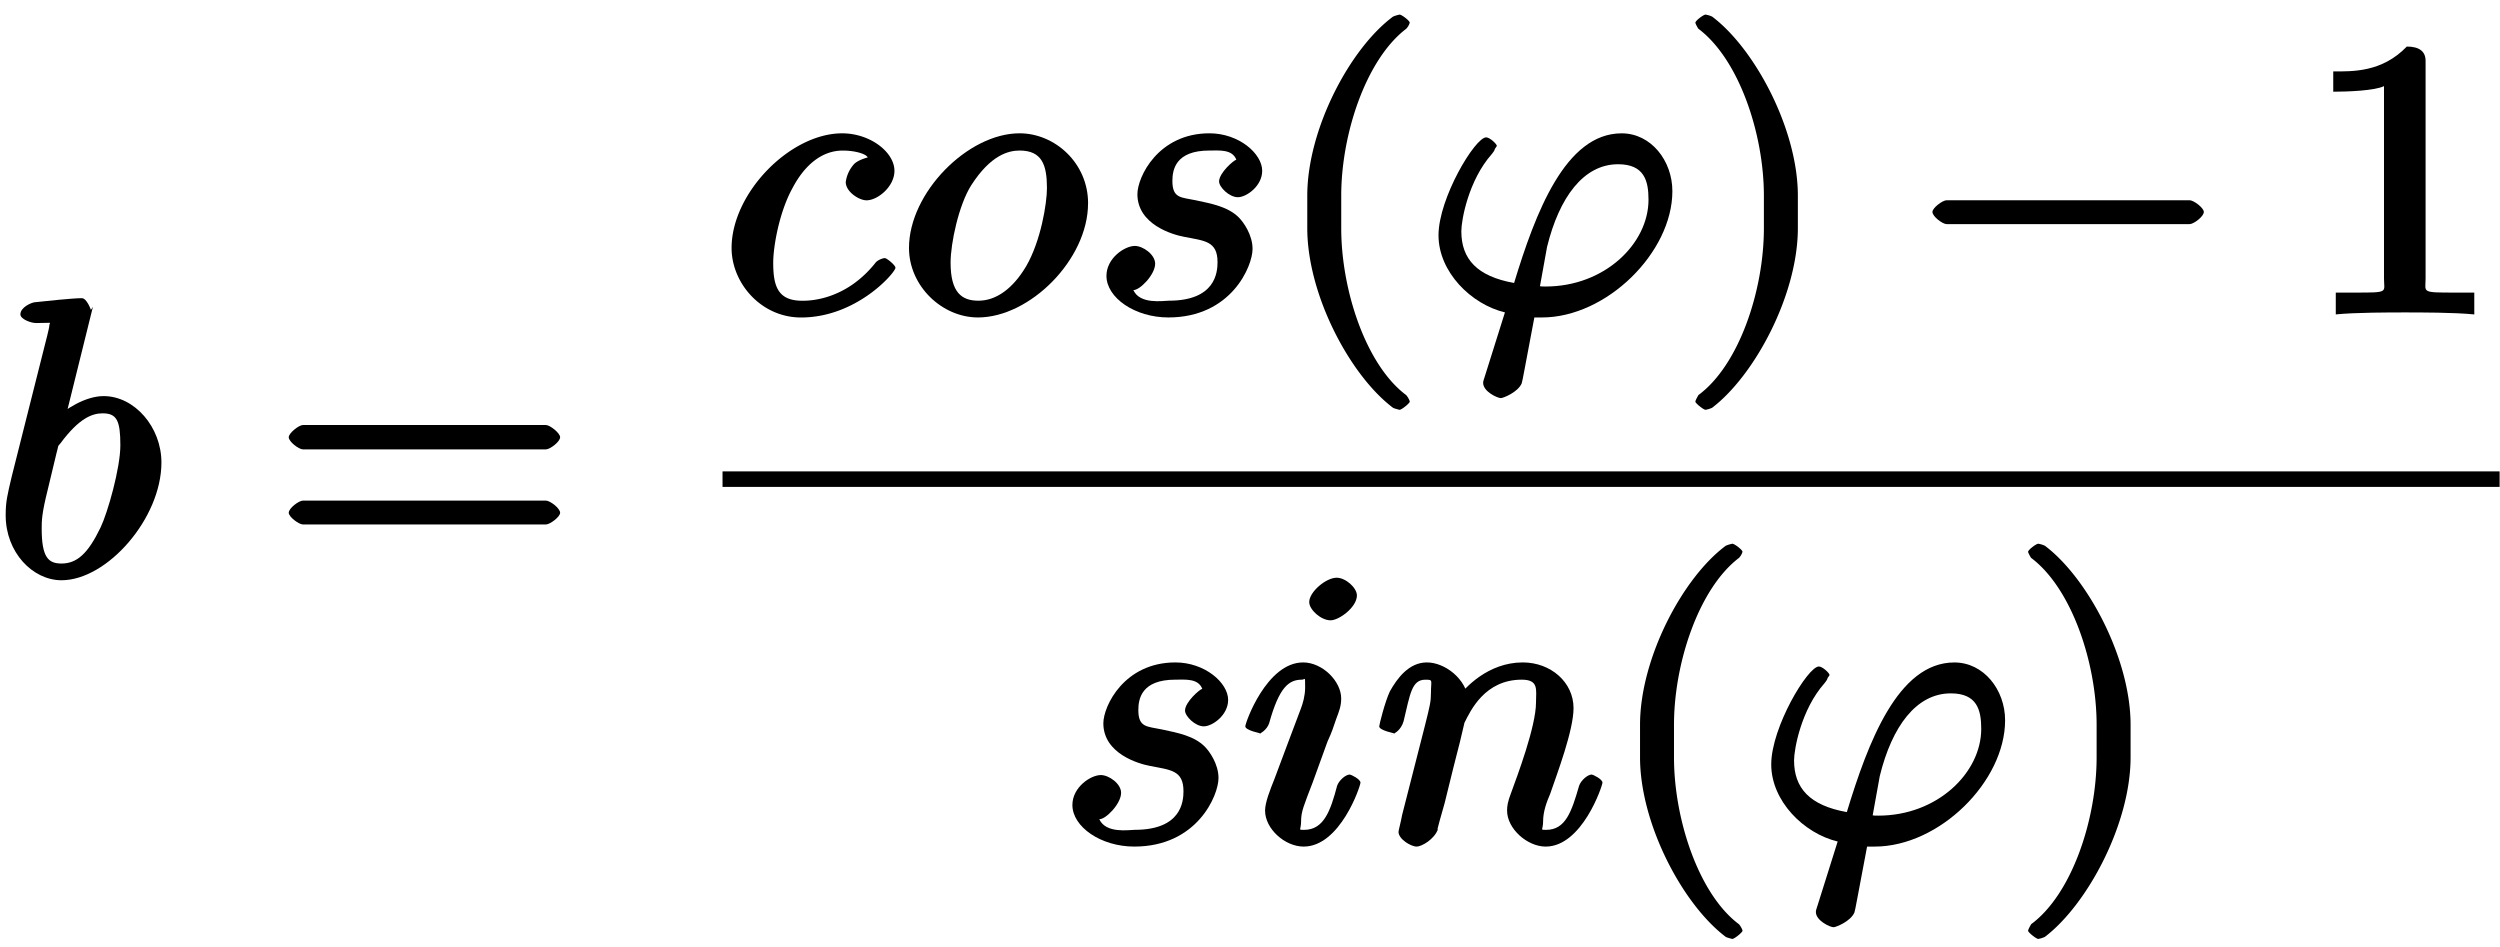 <svg xmlns="http://www.w3.org/2000/svg" xmlns:xlink="http://www.w3.org/1999/xlink" width="103px" height="39px" viewBox="0 0 77 29">
    <svg overflow="visible" x="-.184" y="17.669">
        <path d="M5.156-3.5c0-1.094-.828-2.047-1.781-2.047-.547 0-1.188.39-1.547.75l.328.094.89-3.594-.062.094s-.125-.36-.28-.36c-.282 0-1.157.094-1.454.126-.11.015-.438.156-.438.374 0 .141.313.266.485.266.578 0 .406-.047.406.078 0 .078-.11.485-.172.735L.547-3.078c-.14.594-.188.781-.188 1.203 0 1.14.829 2 1.72 2 1.405 0 3.077-1.906 3.077-3.625zm-1.265-.531c0 .703-.391 2.078-.61 2.531-.39.813-.734 1.11-1.203 1.11-.406 0-.61-.188-.61-1.079 0-.234 0-.453.188-1.203l.266-1.11c.078-.265.016-.187.125-.312.578-.781.984-.922 1.297-.922.437 0 .547.22.547.985zm0 0"/>
    </svg>
    <svg overflow="visible" x="8.424" y="17.669">
        <path d="M8.828-4.281c0-.125-.312-.375-.437-.375H.906c-.125 0-.437.25-.437.375 0 .14.312.375.437.375h7.485c.125 0 .437-.235.437-.375zm0 2.328c0-.14-.312-.375-.437-.375H.906c-.125 0-.437.234-.437.375 0 .125.312.36.437.36h7.485c.125 0 .437-.235.437-.36zm0 0"/>
    </svg>
    <svg overflow="visible" x="22.252" y="9.575">
        <path d="M5.328-1.406c0-.078-.266-.297-.328-.297-.063 0-.234.062-.297.156C3.75-.359 2.593-.39 2.453-.39c-.75 0-.89-.453-.89-1.171 0-.5.187-1.563.593-2.297.36-.688.89-1.157 1.547-1.157.406 0 .719.11.766.204.078 0-.235.046-.407.203a1.026 1.026 0 00-.265.562c0 .297.406.563.64.563.344 0 .86-.422.86-.907 0-.578-.75-1.156-1.61-1.156-1.609 0-3.406 1.844-3.406 3.531 0 1.079.906 2.141 2.14 2.141 1.72 0 2.907-1.39 2.907-1.531zm0 0"/>
    </svg>
    <svg overflow="visible" x="27.716" y="9.575">
        <path d="M5.797-3.39c0-1.25-1.031-2.157-2.11-2.157-1.593 0-3.406 1.828-3.406 3.531C.281-.844 1.297.125 2.406.125c1.594 0 3.39-1.781 3.39-3.516zM4.53-3.86c0 .47-.187 1.626-.64 2.407-.407.687-.922 1.062-1.47 1.062-.515 0-.858-.25-.858-1.171 0-.594.25-1.782.64-2.391.594-.922 1.14-1.063 1.485-1.063.687 0 .843.438.843 1.157zm0 0"/>
    </svg>
    <svg overflow="visible" x="33.657" y="9.575">
        <path d="M5.219-4.39c0-.532-.719-1.157-1.625-1.157-1.578 0-2.219 1.344-2.219 1.875 0 .938 1.094 1.25 1.438 1.313.624.125 1.03.125 1.03.78 0 .313-.062 1.188-1.5 1.188-.171 0-.89.125-1.093-.328.188.016.672-.469.672-.812 0-.282-.375-.547-.625-.547-.313 0-.875.375-.875.922 0 .672.875 1.281 1.906 1.281 1.938 0 2.594-1.578 2.594-2.11 0-.437-.281-.827-.422-.968-.328-.328-.813-.422-1.328-.531-.438-.094-.719-.047-.719-.594 0-.344.094-.938 1.14-.938.298 0 .704-.046.829.282-.078.015-.531.406-.531.671 0 .172.312.485.578.485.265 0 .75-.344.75-.813zm0 0"/>
    </svg>
    <svg overflow="visible" x="39.264" y="9.575">
        <path d="M4.156 2.719c0-.047-.078-.172-.11-.203-1.234-.922-2-3.22-2-5.141v-1c0-1.906.767-4.203 2-5.14a.457.457 0 00.11-.188c0-.063-.25-.25-.312-.25a1.01 1.01 0 00-.203.062C2.312-8.156 1-5.67 1-3.625v1C1-.578 2.313 1.906 3.64 2.906c.016.016.188.063.204.063.062 0 .312-.203.312-.25zm0 0"/>
    </svg>
    <svg overflow="visible" x="43.915" y="9.575">
        <path d="M7.594-3.766c0-.937-.657-1.78-1.563-1.78-1.734 0-2.656 2.452-3.312 4.609-1.14-.204-1.625-.735-1.625-1.594 0-.344.218-1.563.937-2.375.094-.11.094-.157.094-.157l.063-.093c0-.063-.22-.266-.329-.266-.343 0-1.468 1.875-1.468 3.016 0 1.125 1 2.125 2.046 2.375l-.609 1.937c-.047.157-.062.172-.062.235 0 .265.437.468.546.468.063 0 .516-.171.641-.453.031-.094.094-.484.39-2.031h.235c1.985 0 4.016-2 4.016-3.89zm-.735.266c0 1.344-1.343 2.672-3.171 2.672-.11 0-.126 0-.22-.016-.14 0 .032.125.032.094l.234-1.297C4.11-3.578 4.86-4.594 5.922-4.594c.812 0 .937.516.937 1.094zm0 0"/>
    </svg>
    <svg overflow="visible" x="51.734" y="9.575">
        <path d="M3.64-2.625v-1c0-2.047-1.328-4.531-2.64-5.516a.774.774 0 00-.203-.062c-.063 0-.313.187-.313.25 0 .031.079.172.094.187 1.25.938 2.016 3.235 2.016 5.141v1c0 1.922-.766 4.219-2.016 5.14-.015.032-.094.157-.094.204 0 .047.25.25.313.25A.774.774 0 001 2.906c1.313-1 2.64-3.484 2.64-5.531zm0 0"/>
    </svg>
    <svg overflow="visible" x="59.05" y="9.575">
        <path d="M8.828-3.125c0-.125-.312-.36-.437-.36H.906c-.125 0-.437.235-.437.36 0 .14.312.375.437.375h7.485c.125 0 .437-.234.437-.375zm0 0"/>
    </svg>
    <g>
        <svg overflow="visible" x="71.005" y="9.575">
            <path d="M5.203-.125v-.516h-.578c-1.078 0-.922 0-.922-.437v-6.703c0-.282-.187-.438-.578-.438-.766.797-1.672.766-2.266.766v.625c.438 0 1.282-.031 1.563-.172v5.922c0 .437.172.437-.906.437H.937v.672C1.547-.03 2.595-.03 3.079-.03c.469 0 1.516 0 2.125.062zm0 0"/>
        </svg>
    </g>
    <path d="M22.254 14.68h54.734" fill="none" stroke-width=".478" stroke="#000" stroke-miterlimit="10"/>
    <g>
        <svg overflow="visible" x="32.608" y="25.872">
            <path d="M5.219-4.39c0-.532-.719-1.157-1.625-1.157-1.578 0-2.219 1.344-2.219 1.875 0 .938 1.094 1.25 1.438 1.313.624.125 1.03.125 1.03.78 0 .313-.062 1.188-1.5 1.188-.171 0-.89.125-1.093-.328.188.016.672-.469.672-.812 0-.282-.375-.547-.625-.547-.313 0-.875.375-.875.922 0 .672.875 1.281 1.906 1.281 1.938 0 2.594-1.578 2.594-2.11 0-.437-.281-.827-.422-.968-.328-.328-.813-.422-1.328-.531-.438-.094-.719-.047-.719-.594 0-.344.094-.938 1.14-.938.298 0 .704-.046.829.282-.078.015-.531.406-.531.671 0 .172.312.485.578.485.265 0 .75-.344.75-.813zm0 0"/>
        </svg>
        <svg overflow="visible" x="38.215" y="25.872">
            <path d="M3.578-7.61c0-.234-.344-.546-.625-.546-.328 0-.844.437-.844.75 0 .234.36.562.657.562.265 0 .812-.406.812-.765zm.11 5.766c0-.11-.297-.25-.329-.25-.125 0-.328.172-.39.344-.203.766-.406 1.36-1.016 1.36-.203 0-.094.015-.094-.266 0-.297.079-.469.36-1.203l.453-1.25c.156-.344.156-.375.265-.688.094-.25.157-.406.157-.64 0-.532-.578-1.11-1.172-1.11C.797-5.547.14-3.687.14-3.578c0 .125.484.219.484.219l-.14.03c.124 0 .328-.155.39-.343.313-1.125.61-1.344 1.016-1.344.093 0 .093-.14.093.25 0 .25-.078.5-.125.625-.109.297-.64 1.688-.828 2.204-.125.312-.281.703-.281.953 0 .562.61 1.109 1.188 1.109 1.125 0 1.75-1.86 1.75-1.969zm0 0"/>
        </svg>
        <svg overflow="visible" x="42.34" y="25.872">
            <path d="M7.016-1.844c0-.11-.297-.25-.329-.25-.125 0-.328.172-.39.344-.234.813-.422 1.36-1.016 1.36-.203 0-.093.015-.093-.266 0-.297.109-.594.218-.844.219-.64.719-1.953.719-2.64 0-.798-.703-1.407-1.563-1.407-1.078 0-1.796.797-2 1.078l.329.094c-.063-.672-.735-1.172-1.282-1.172-.562 0-.921.5-1.14.89C.313-4.327.14-3.624.14-3.577c0 .125.484.219.484.219l-.14.03c.124 0 .328-.14.406-.405.203-.844.25-1.282.671-1.282.25 0 .172.016.172.407 0 .265-.03.39-.187 1.015L.844-.844c-.031.188-.11.469-.11.516 0 .219.375.453.563.453.14 0 .547-.219.656-.547-.078.156.125-.5.203-.797l.266-1.078c.062-.265.14-.531.203-.797l.14-.594c.188-.374.626-1.328 1.766-1.328.532 0 .438.313.438.704 0 .734-.578 2.265-.766 2.78-.11.282-.125.423-.125.548 0 .562.625 1.109 1.188 1.109 1.125 0 1.75-1.875 1.75-1.969zm0 0"/>
        </svg>
        <svg overflow="visible" x="49.513" y="25.872">
            <path d="M4.156 2.719c0-.047-.078-.172-.11-.203-1.234-.922-2-3.22-2-5.141v-1c0-1.906.767-4.203 2-5.14a.457.457 0 00.11-.188c0-.063-.25-.25-.312-.25a1.01 1.01 0 00-.203.062C2.312-8.156 1-5.67 1-3.625v1C1-.578 2.313 1.906 3.64 2.906c.016.016.188.063.204.063.062 0 .312-.203.312-.25zm0 0"/>
        </svg>
        <svg overflow="visible" x="54.163" y="25.872">
            <path d="M7.594-3.766c0-.937-.657-1.78-1.563-1.78-1.734 0-2.656 2.452-3.312 4.609-1.14-.204-1.625-.735-1.625-1.594 0-.344.218-1.563.937-2.375.094-.11.094-.157.094-.157l.063-.093c0-.063-.22-.266-.329-.266-.343 0-1.468 1.875-1.468 3.016 0 1.125 1 2.125 2.046 2.375l-.609 1.937c-.047.157-.062.172-.062.235 0 .265.437.468.546.468.063 0 .516-.171.641-.453.031-.094.094-.484.39-2.031h.235c1.985 0 4.016-2 4.016-3.89zm-.735.266c0 1.344-1.343 2.672-3.171 2.672-.11 0-.126 0-.22-.016-.14 0 .032.125.032.094l.234-1.297C4.11-3.578 4.86-4.594 5.922-4.594c.812 0 .937.516.937 1.094zm0 0"/>
        </svg>
        <svg overflow="visible" x="61.982" y="25.872">
            <path d="M3.64-2.625v-1c0-2.047-1.328-4.531-2.64-5.516a.774.774 0 00-.203-.062c-.063 0-.313.187-.313.25 0 .031.079.172.094.187 1.25.938 2.016 3.235 2.016 5.141v1c0 1.922-.766 4.219-2.016 5.14-.015.032-.094.157-.094.204 0 .047.25.25.313.25A.774.774 0 001 2.906c1.313-1 2.64-3.484 2.64-5.531zm0 0"/>
        </svg>
    </g>
</svg>
